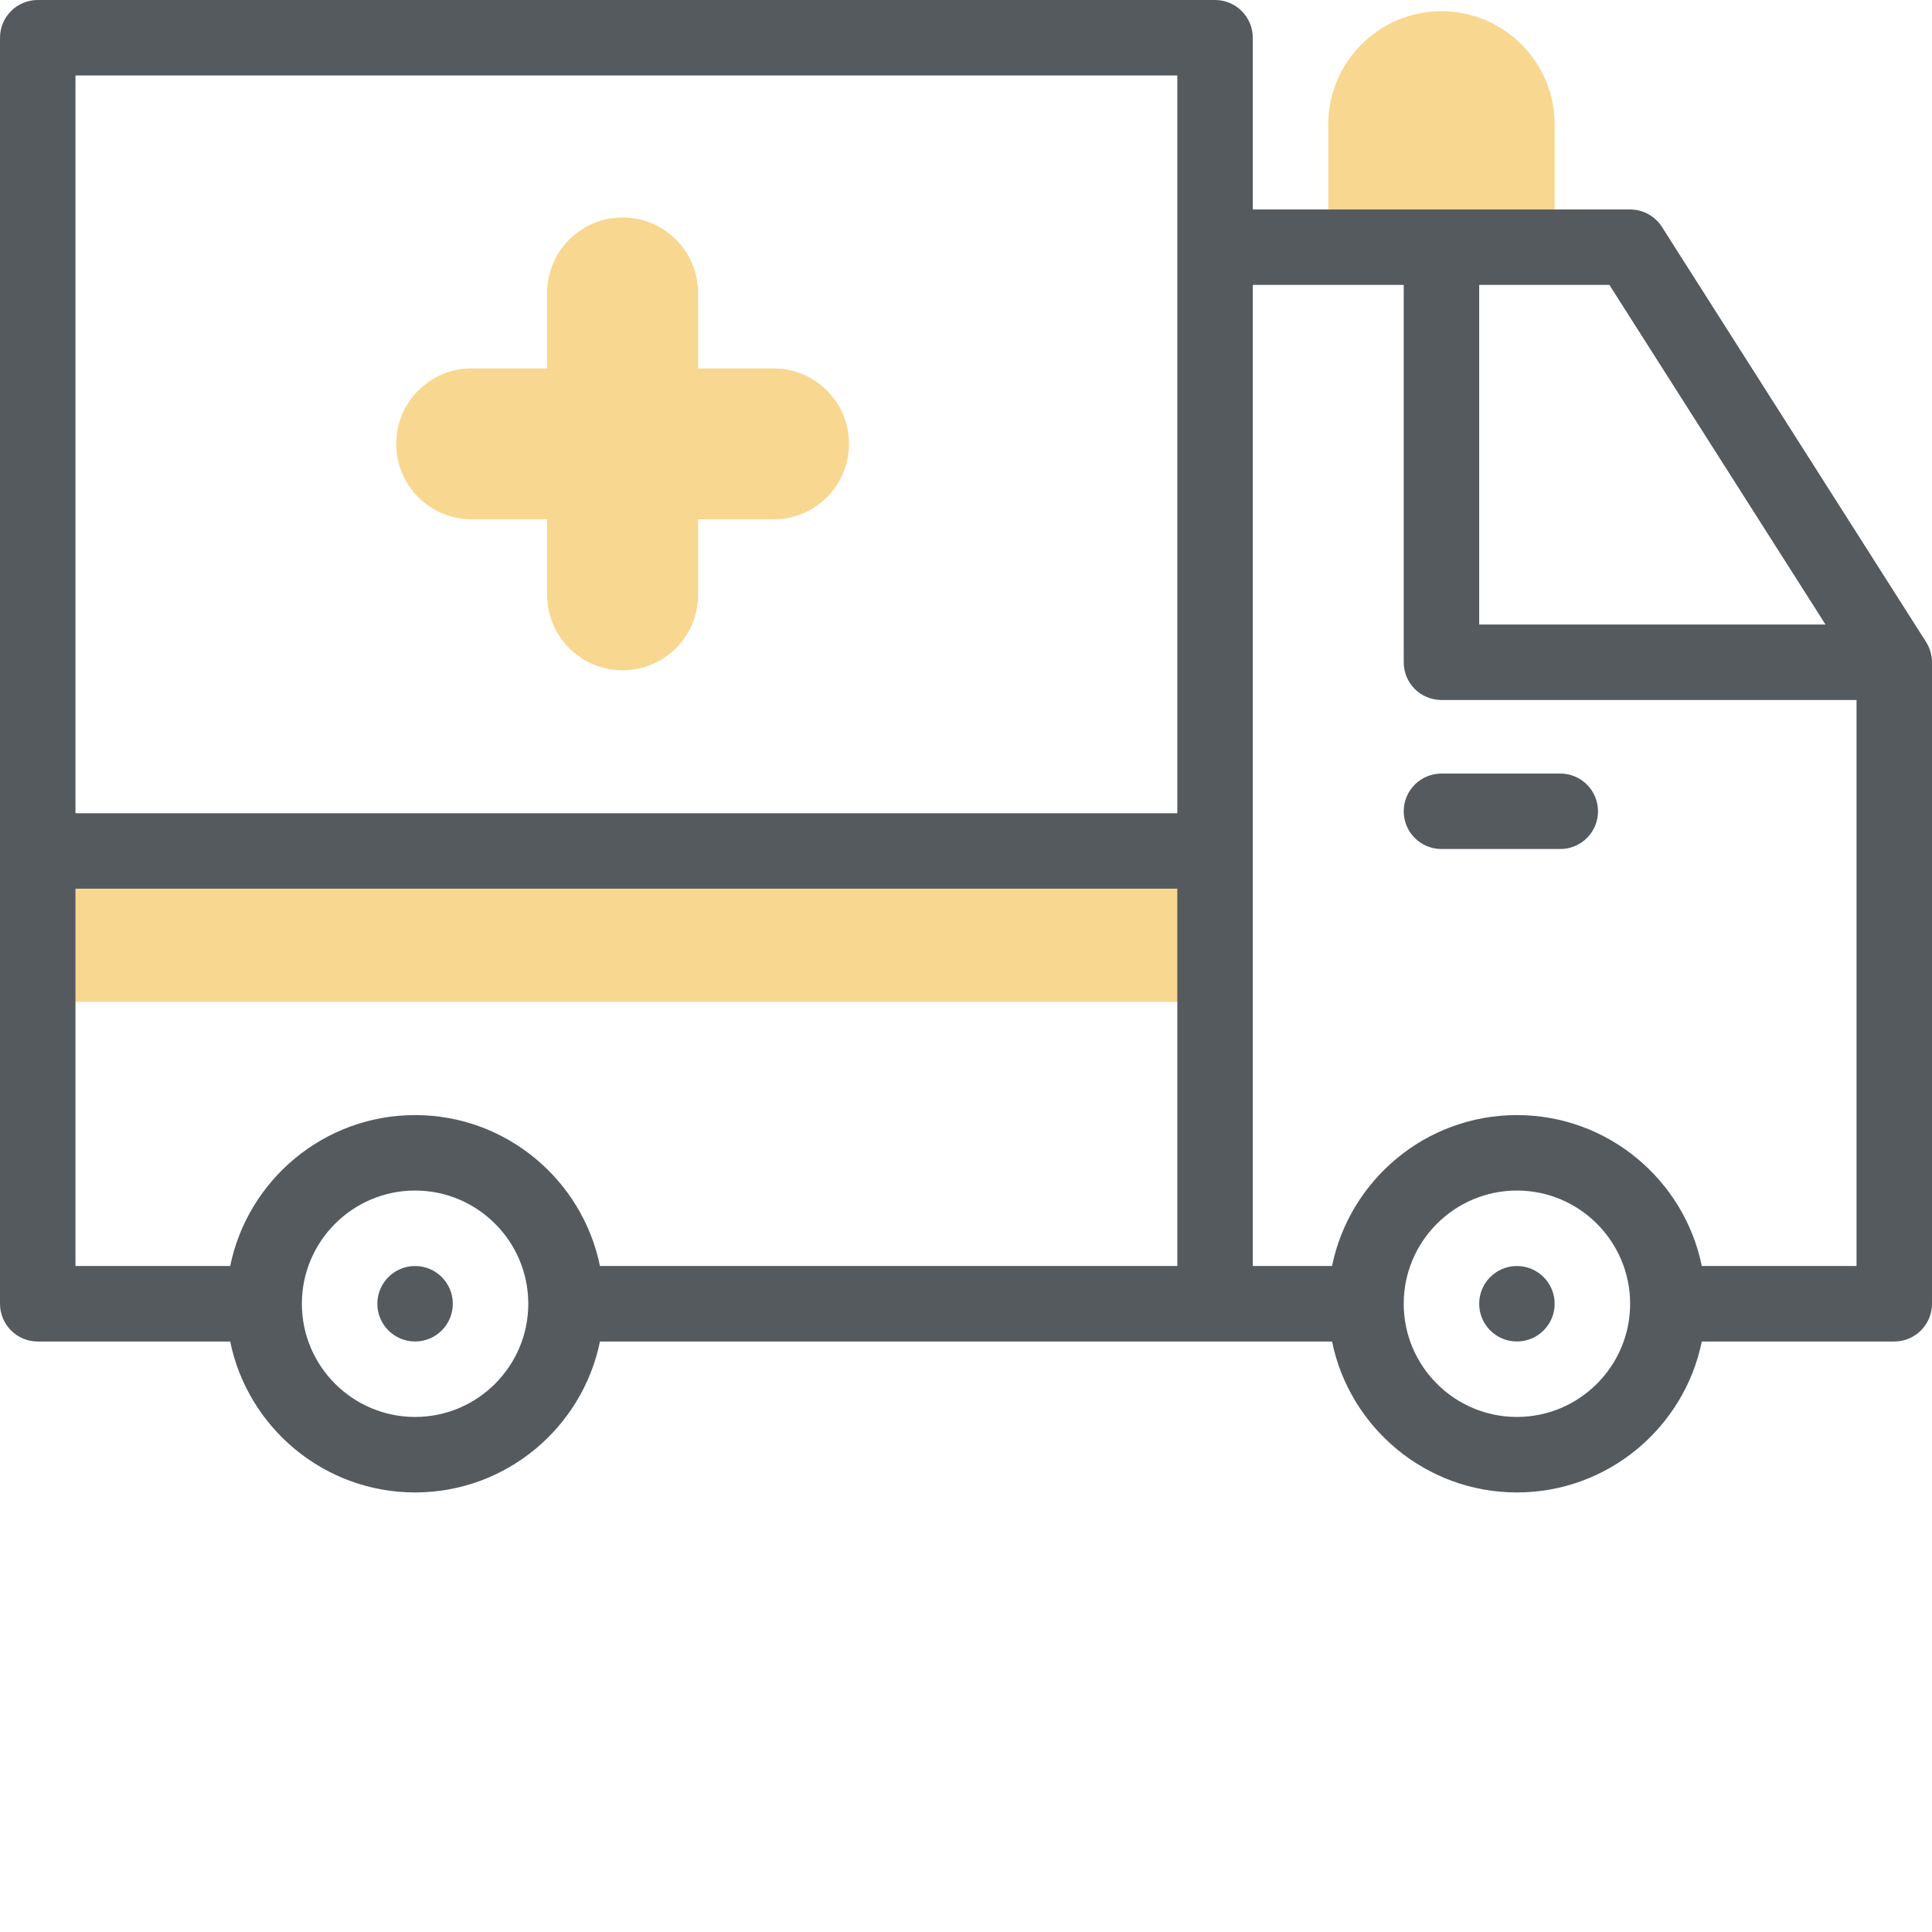<svg width="80" height="80" viewBox="0 0 80 80" fill="none" xmlns="http://www.w3.org/2000/svg">
<g clip-path="url(#clip0_14_3993)">
<path d="M64.375 5.153C64.375 2.568 62.272 0.465 59.688 0.465C57.103 0.465 55 2.568 55 5.153V10.236H64.375V5.153Z" fill="#F8D790"/>
<path d="M32.031 15.255H28.906V12.13C28.906 10.404 27.507 9.005 25.781 9.005C24.055 9.005 22.656 10.404 22.656 12.13V15.255H19.531C17.805 15.255 16.406 16.654 16.406 18.38C16.406 20.106 17.805 21.505 19.531 21.505H22.656V24.63C22.656 26.356 24.055 27.755 25.781 27.755C27.507 27.755 28.906 26.356 28.906 24.63V21.505H32.031C33.757 21.505 35.156 20.106 35.156 18.38C35.156 16.654 33.757 15.255 32.031 15.255Z" fill="#F8D790"/>
<path d="M1.562 35.236H50.312V41.486H1.562V35.236Z" fill="#F8D790"/>
<path d="M17.188 55.548C18.05 55.548 18.75 54.849 18.75 53.986C18.75 53.123 18.05 52.423 17.188 52.423C16.325 52.423 15.625 53.123 15.625 53.986C15.625 54.849 16.325 55.548 17.188 55.548Z" fill="#555A5F"/>
<path d="M62.812 55.548C63.675 55.548 64.375 54.849 64.375 53.986C64.375 53.123 63.675 52.423 62.812 52.423C61.95 52.423 61.25 53.123 61.25 53.986C61.25 54.849 61.95 55.548 62.812 55.548Z" fill="#555A5F"/>
<path d="M79.986 27.223C79.984 27.207 79.981 27.191 79.978 27.175C79.969 27.118 79.957 27.061 79.942 27.006C79.939 26.997 79.938 26.988 79.935 26.98C79.916 26.915 79.892 26.851 79.865 26.79C79.861 26.78 79.856 26.77 79.851 26.76C79.826 26.707 79.798 26.656 79.767 26.607C79.763 26.6 79.76 26.592 79.756 26.585L68.818 9.397C68.531 8.947 68.034 8.674 67.5 8.674H51.875V1.562C51.875 0.7 51.175 0 50.312 0H1.562C0.7 0 0 0.7 0 1.562V53.986C0 54.849 0.7 55.549 1.562 55.549H9.532C10.258 59.11 13.415 61.799 17.188 61.799C20.96 61.799 24.117 59.11 24.843 55.549H55.157C55.883 59.11 59.04 61.799 62.812 61.799C66.585 61.799 69.742 59.11 70.468 55.549H78.438C79.3 55.549 80 54.849 80 53.986V27.424C80 27.355 79.994 27.289 79.986 27.223ZM75.591 25.861H61.25V11.798H66.642L75.591 25.861ZM48.75 3.125V33.674H3.125V3.125H48.75ZM3.125 36.798H48.75V52.423H24.843C24.117 48.862 20.96 46.173 17.188 46.173C13.415 46.173 10.258 48.862 9.532 52.423H3.125V36.798ZM17.188 58.673C14.603 58.673 12.5 56.571 12.5 53.986C12.5 51.401 14.603 49.298 17.188 49.298C19.772 49.298 21.875 51.401 21.875 53.986C21.875 56.571 19.772 58.673 17.188 58.673ZM62.812 58.673C60.228 58.673 58.125 56.571 58.125 53.986C58.125 51.401 60.228 49.298 62.812 49.298C65.397 49.298 67.5 51.401 67.5 53.986C67.5 56.571 65.397 58.673 62.812 58.673ZM70.468 52.423C69.742 48.862 66.585 46.173 62.812 46.173C59.04 46.173 55.883 48.862 55.157 52.423H51.875V11.798H58.125V27.423C58.125 28.286 58.825 28.986 59.688 28.986H76.875V52.423H70.468Z" fill="#555A5F"/>
<path d="M64.608 32.031H59.688C58.825 32.031 58.125 32.731 58.125 33.594C58.125 34.457 58.825 35.156 59.688 35.156H64.608C65.471 35.156 66.17 34.457 66.17 33.594C66.17 32.731 65.471 32.031 64.608 32.031Z" fill="#555A5F"/>
</g>
<defs>
<clipPath id="clip0_14_3993">
<rect width="80" height="80" fill="white"/>
</clipPath>
</defs>
</svg>
